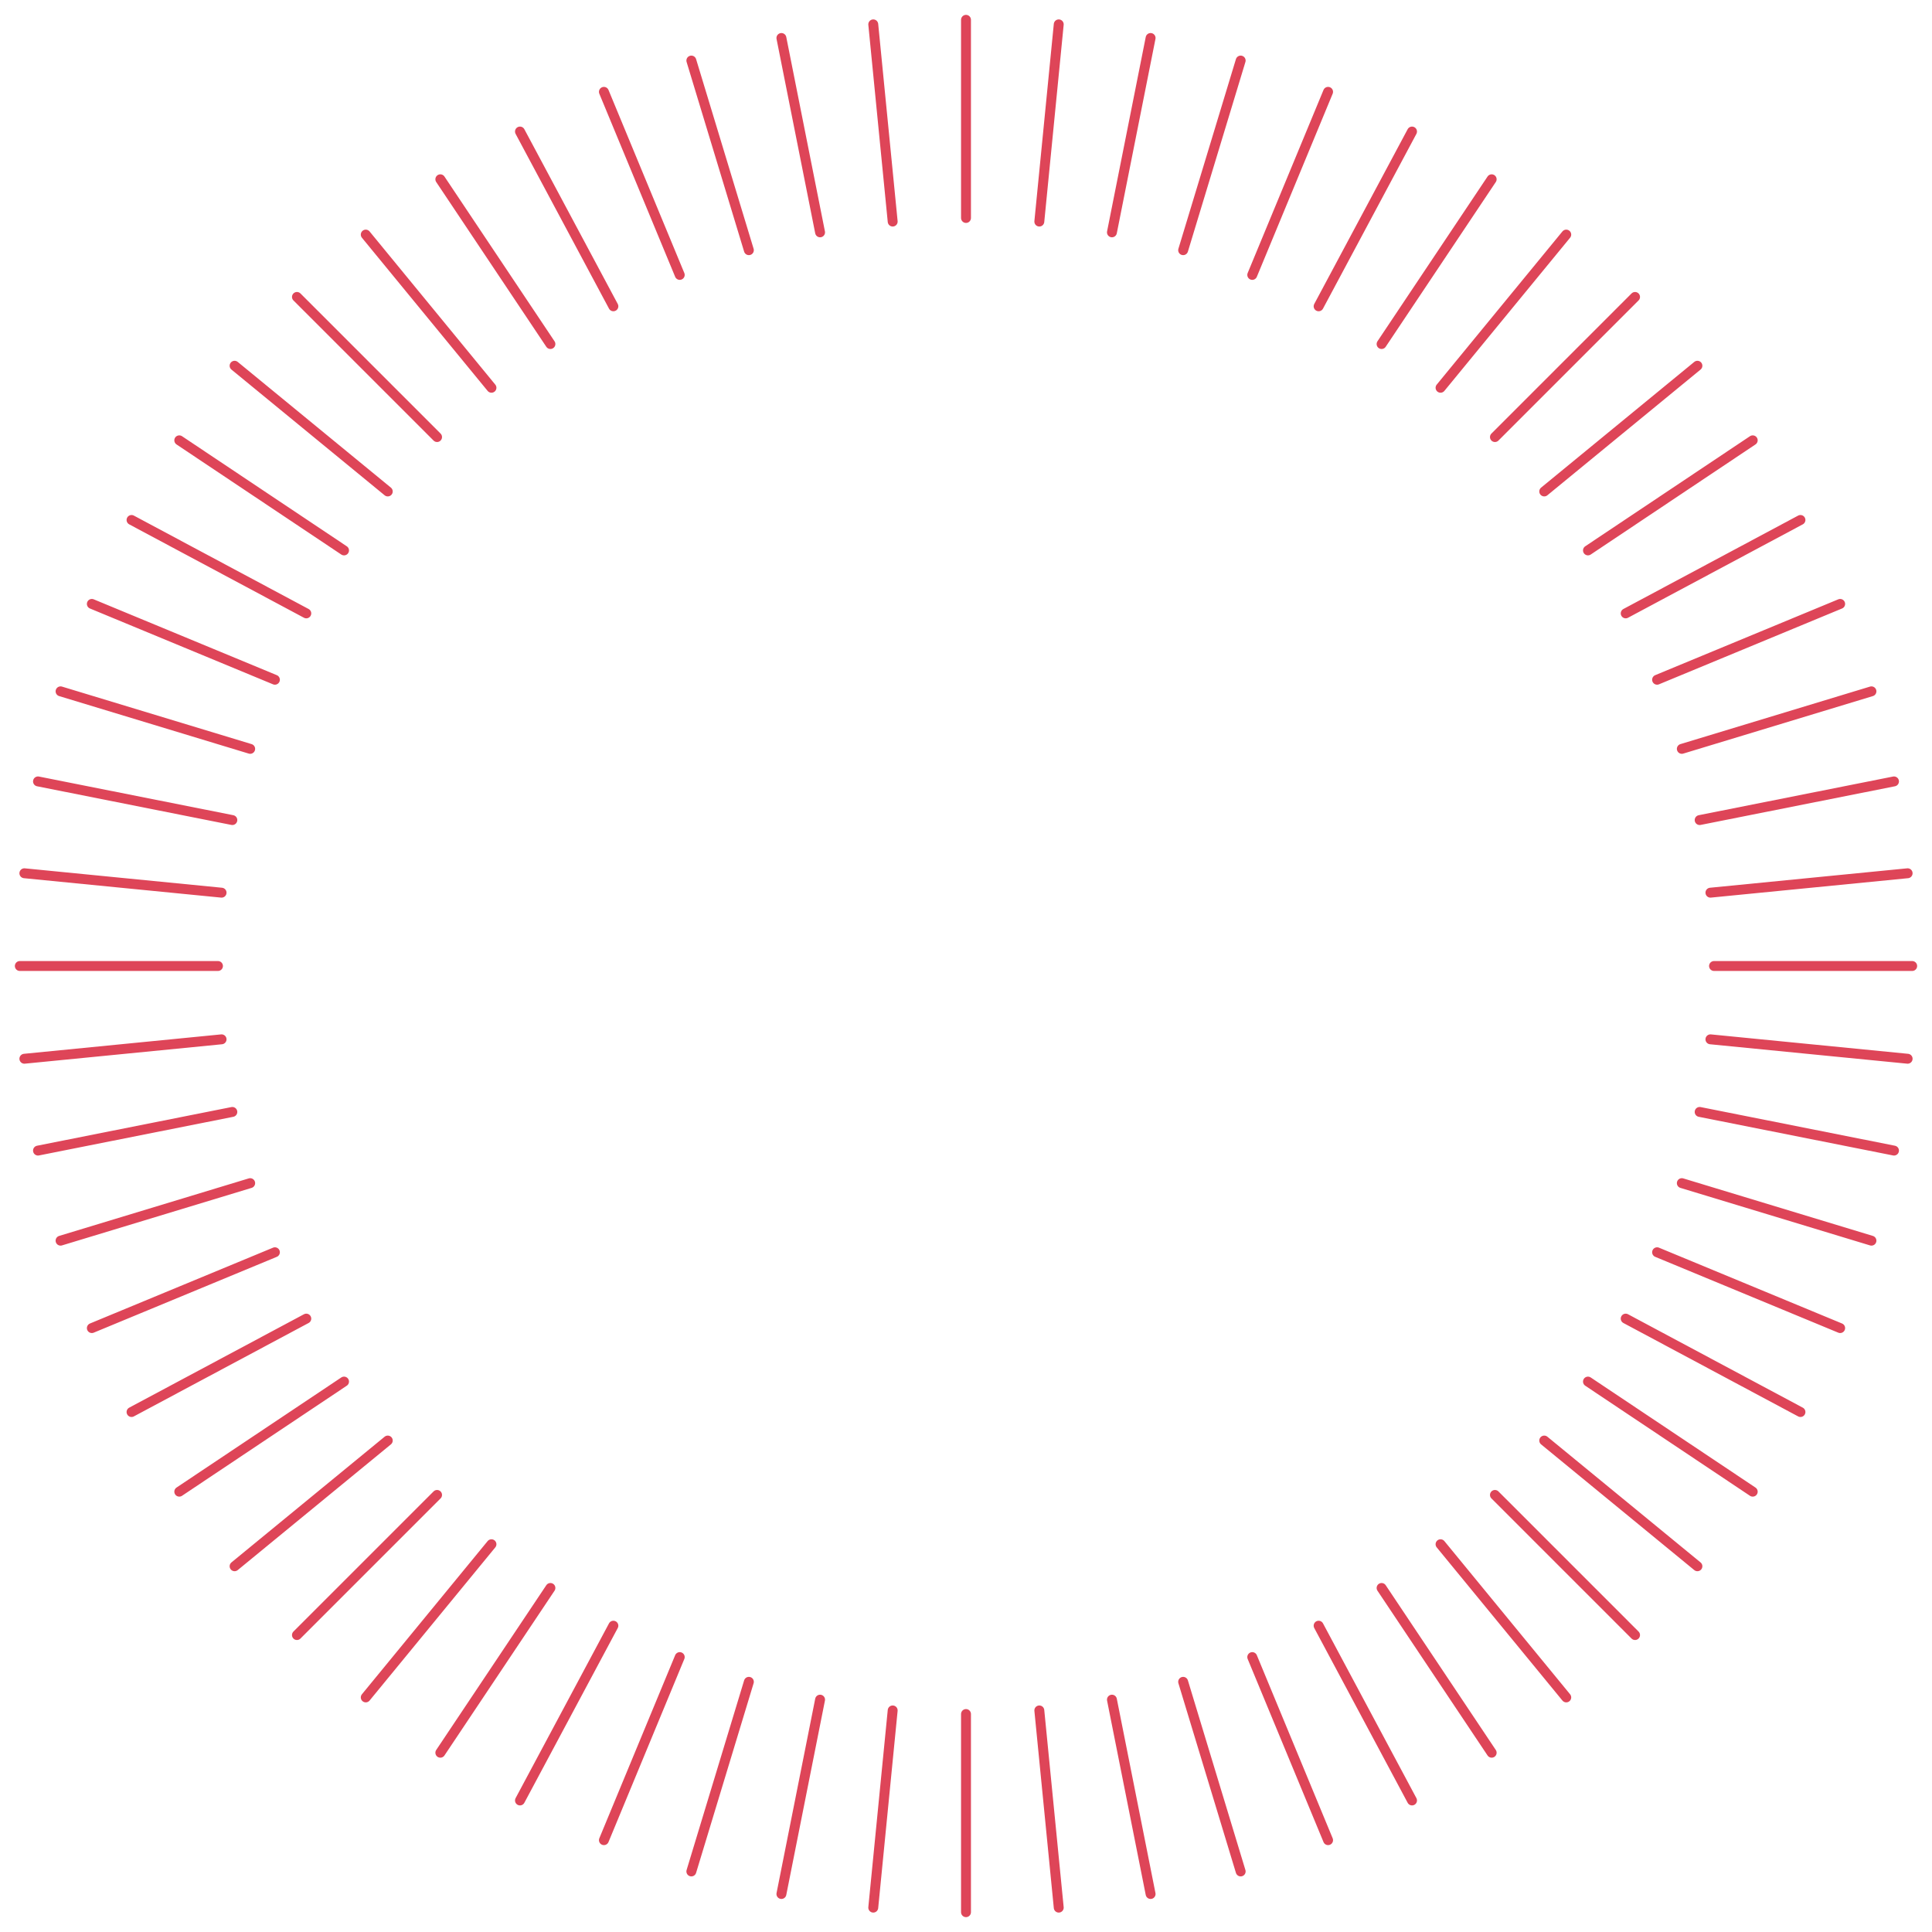 <svg xmlns="http://www.w3.org/2000/svg" width="390" height="390" fill="none" viewBox="0 0 390 390"><path stroke="#DE4558" stroke-linecap="round" stroke-width="2" d="M195 4v40m0 302v40M4 195h40m302 0h40M59.943 59.942l28.285 28.285m213.545 213.546 28.285 28.285m-270.115 0 28.285-28.285M301.773 88.227l28.285-28.285M121.908 18.54l15.307 36.954m115.57 279.012 15.307 36.955M18.539 268.093l36.955-15.308m279.012-115.57 36.955-15.307m-352.922-.001 36.955 15.308m279.012 115.57 36.955 15.307M121.908 371.461l15.307-36.955m115.57-279.012 15.307-36.955M157.738 7.67l7.804 39.231m58.917 296.198 7.804 39.231M7.67 232.262l39.231-7.803m296.197-58.917 39.231-7.804M36.189 88.886l33.26 22.223m251.104 167.782 33.258 22.223M88.887 353.811l22.222-33.259M278.891 69.448l22.222-33.258m-212.226 0 22.222 33.258m167.782 251.104 22.222 33.259M36.189 301.114l33.26-22.223m251.104-167.782 33.258-22.223M7.67 157.738l39.231 7.803m296.197 58.917 39.231 7.804M157.738 382.33l7.804-39.231m58.917-296.198 7.804-39.231m-55.984-2.75 3.921 39.807m29.601 300.546 3.92 39.807M4.92 213.722l39.807-3.921m300.546-29.602 39.808-3.92M47.355 73.831l30.92 25.376m233.45 191.586 30.92 25.376M73.832 342.645l25.376-30.92m191.585-233.45 25.376-30.92M104.963 26.553l18.856 35.277m142.363 266.34 18.855 35.277m-258.484-78.41 35.276-18.856M328.17 123.819l35.277-18.856M12.225 139.556l38.277 11.611m288.996 87.666 38.278 11.612m-238.219 127.33 11.611-38.277m87.666-288.996 11.611-38.278m-110.888.001 11.611 38.277m87.666 288.996 11.611 38.278M12.225 250.445l38.277-11.612m288.996-87.666 38.278-11.611M26.553 104.963l35.276 18.856M328.17 266.181l35.277 18.856m-258.484 78.41 18.856-35.277M266.182 61.83l18.855-35.277M73.832 47.355l25.376 30.92m191.585 233.45 25.376 30.92M47.355 316.169l30.92-25.376m233.45-191.586 30.92-25.376M4.92 176.279l39.807 3.92m300.546 29.602 39.808 3.92M176.279 385.08l3.921-39.807m29.601-300.546 3.92-39.807"/></svg>